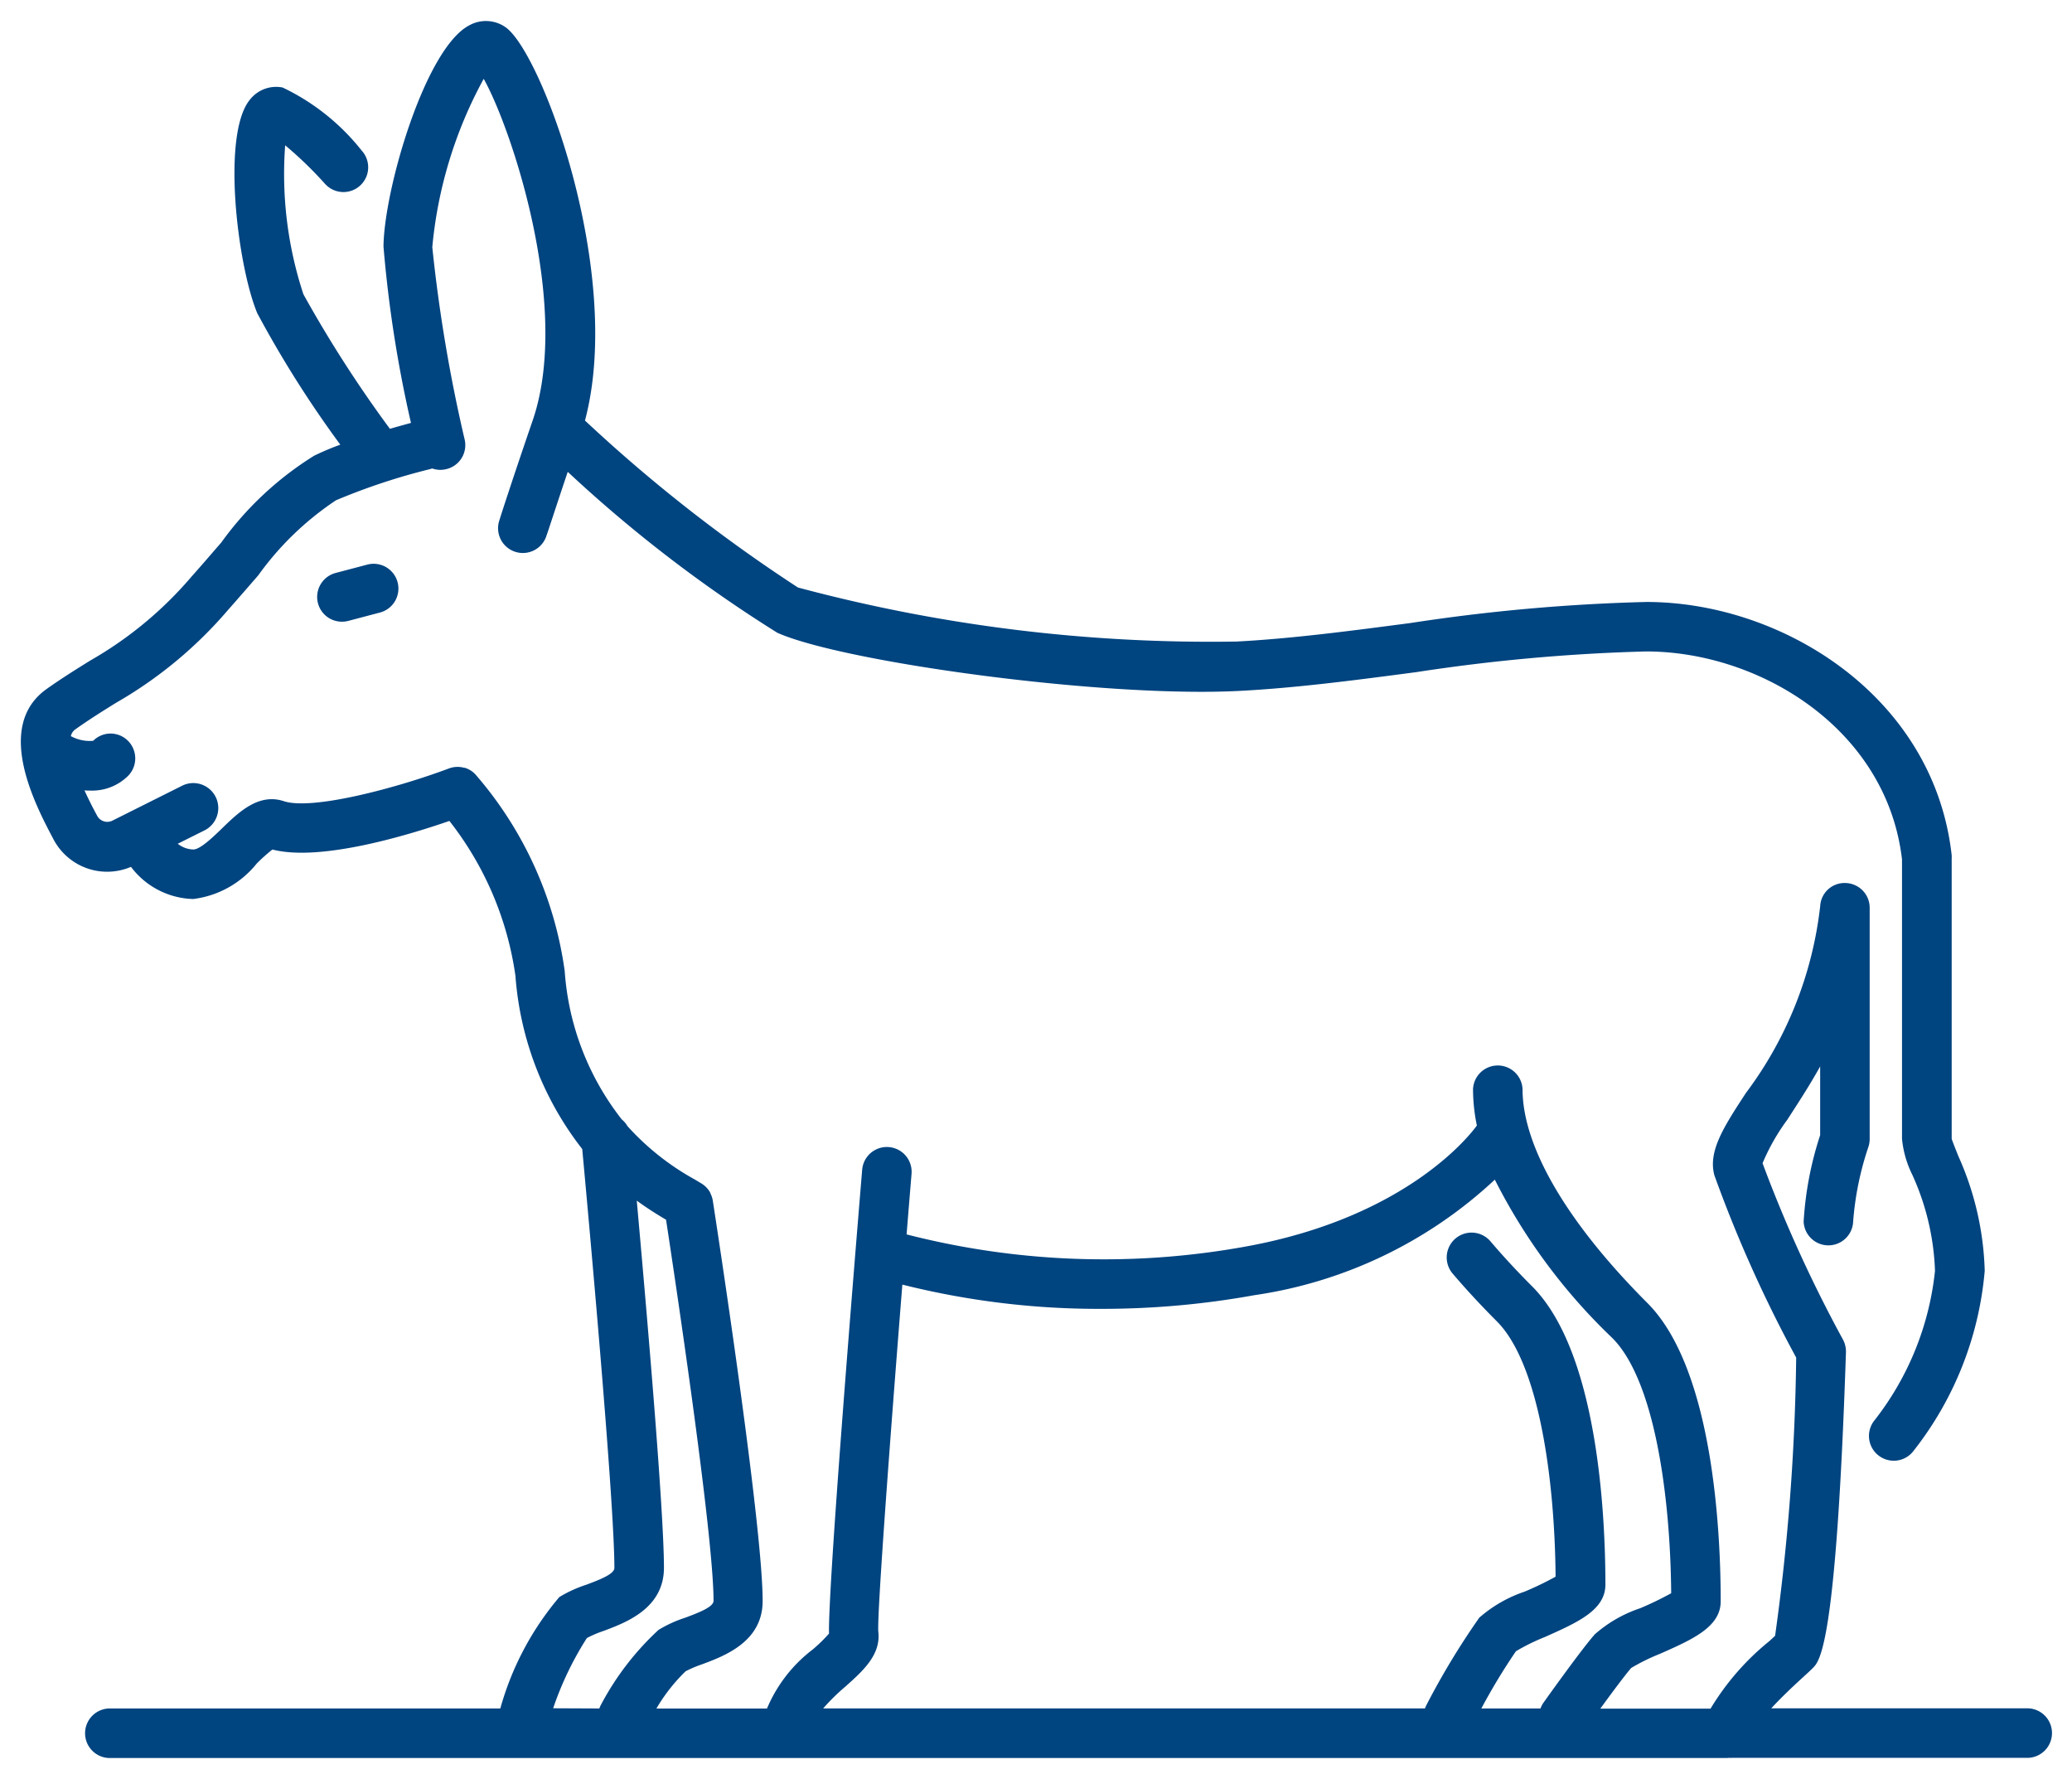 <svg xmlns="http://www.w3.org/2000/svg" width="49.167" height="42.211" viewBox="0 0 49.167 42.211"><g transform="translate(-337.554 107.481)"><path d="M40.455,41.207H2.131a.588.588,0,1,1,0-1.175h9.241a6.971,6.971,0,0,1,1.4-2.643,3.027,3.027,0,0,1,.638-.292c.352-.131.669-.259.669-.4,0-1.626-.645-8.668-.763-9.937a7.582,7.582,0,0,1-1.585-4.11,7.693,7.693,0,0,0-1.567-3.674c-.954.33-3.059.974-4.2.678a4.194,4.194,0,0,0-.37.33,2.289,2.289,0,0,1-1.51.844,1.909,1.909,0,0,1-1.476-.763,1.438,1.438,0,0,1-1.842-.66c-.423-.8-1.413-2.673-.156-3.562.381-.269.713-.474,1.033-.673a9.05,9.05,0,0,0,2.392-1.979c.267-.3.5-.573.714-.818a7.765,7.765,0,0,1,2.206-2.062,6.522,6.522,0,0,1,.62-.262,25.859,25.859,0,0,1-1.97-3.118c-.469-1.123-.852-4.241-.176-5.065a.79.79,0,0,1,.777-.29A5.294,5.294,0,0,1,8.084,3.074a.587.587,0,1,1-.869.79,9.241,9.241,0,0,0-.948-.917A9.108,9.108,0,0,0,6.7,6.482,29.355,29.355,0,0,0,8.752,9.673c.205-.059.381-.107.5-.14A29.72,29.72,0,0,1,8.6,5.348C8.614,3.992,9.592.639,10.638.1a.811.811,0,0,1,.857.045c.864.6,2.81,5.862,1.886,9.332a36.655,36.655,0,0,0,5.054,3.961A37.832,37.832,0,0,0,28.841,14.72c1.3-.068,2.671-.248,4.126-.439a44.042,44.042,0,0,1,5.6-.5c3.234,0,6.826,2.247,7.245,6.008a.512.512,0,0,1,0,.065v6.66c.009.041.093.251.161.42a7.11,7.11,0,0,1,.623,2.714,8.01,8.01,0,0,1-1.7,4.286.584.584,0,0,1-.459.22.588.588,0,0,1-.46-.954,6.91,6.91,0,0,0,1.439-3.551,5.986,5.986,0,0,0-.538-2.278,2.437,2.437,0,0,1-.245-.857V19.886c-.362-3.088-3.367-4.931-6.073-4.931a43.256,43.256,0,0,0-5.448.49c-1.413.187-2.874.379-4.221.447-3.273.164-9.409-.693-10.945-1.38a32.646,32.646,0,0,1-4.974-3.818c-.308.915-.493,1.494-.5,1.5a.588.588,0,1,1-1.12-.357c0-.008.308-.965.788-2.362.921-2.683-.5-6.926-1.162-8.105a10.3,10.3,0,0,0-1.22,3.993,36.456,36.456,0,0,0,.769,4.569.585.585,0,0,1-.448.7.577.577,0,0,1-.323-.018l-.05.015a15,15,0,0,0-2.232.739,7.114,7.114,0,0,0-1.844,1.779c-.214.247-.451.521-.721.826a10.116,10.116,0,0,1-2.655,2.2c-.306.19-.622.386-.973.635a.268.268,0,0,0-.1.157l.022.01a.925.925,0,0,0,.508.1.582.582,0,0,1,.826,0,.591.591,0,0,1,0,.834,1.213,1.213,0,0,1-.889.347c-.049,0-.1,0-.144-.006.081.178.179.378.3.6a.272.272,0,0,0,.363.119l1.654-.828A.588.588,0,1,1,4.353,19.2l-.635.317a.613.613,0,0,0,.371.136c.165,0,.482-.309.692-.513.383-.37.858-.83,1.453-.633.674.224,2.7-.318,3.918-.776a.584.584,0,0,1,.366-.015l.007,0,.009,0,.018.006h0a.581.581,0,0,1,.185.107l0,0,.009.008a.584.584,0,0,1,.043.044A8.975,8.975,0,0,1,12.9,22.537a6.417,6.417,0,0,0,1.354,3.52.6.6,0,0,1,.136.16,6.116,6.116,0,0,0,1.588,1.26c.068.041.128.076.175.105a.584.584,0,0,1,.2.212l0,.009h0a.588.588,0,0,1,.062.186c.048.312,1.182,7.642,1.182,9.494,0,.964-.9,1.3-1.435,1.5a2.74,2.74,0,0,0-.394.167,4.155,4.155,0,0,0-.692.883H17.7a3.436,3.436,0,0,1,1.084-1.4,3.574,3.574,0,0,0,.388-.378c-.028-1.056.59-8.639.787-11.006a.587.587,0,1,1,1.171.1c-.037.45-.077.933-.117,1.436a18.821,18.821,0,0,0,8.046.288c3.864-.7,5.364-2.7,5.486-2.871a4.286,4.286,0,0,1-.091-.861.588.588,0,0,1,1.175,0c0,1.359,1.052,3.16,2.962,5.071,1.57,1.57,1.74,5.471,1.74,7.076,0,.611-.668.905-1.441,1.247a4.87,4.87,0,0,0-.682.335c-.134.152-.457.585-.734.966H40.09a6.118,6.118,0,0,1,1.4-1.606l.132-.123a51.923,51.923,0,0,0,.5-6.6,31.133,31.133,0,0,1-1.942-4.328c-.151-.571.225-1.147.747-1.946a9.087,9.087,0,0,0,1.765-4.437.578.578,0,0,1,.606-.547.587.587,0,0,1,.568.588v5.485a.6.6,0,0,1-.03.186,7.2,7.2,0,0,0-.362,1.773.588.588,0,0,1-1.175,0,8.089,8.089,0,0,1,.392-2.051V24.8c-.269.483-.545.9-.78,1.265a4.987,4.987,0,0,0-.587,1.031,32.131,32.131,0,0,0,1.911,4.189.6.6,0,0,1,.068.294c-.229,6.936-.618,7.325-.786,7.493-.05.051-.131.126-.231.217-.337.307-.581.549-.755.739H47.58a.588.588,0,1,1,0,1.175H40.6a.6.6,0,0,1-.074,0A.581.581,0,0,1,40.455,41.207Zm-4.4-1.175a.588.588,0,0,1,.076-.145c.092-.129.905-1.27,1.215-1.617a3.134,3.134,0,0,1,1.071-.615,7.774,7.774,0,0,0,.739-.357c-.019-2.308-.393-5.057-1.4-6.058a13.755,13.755,0,0,1-2.785-3.754,10.586,10.586,0,0,1-5.706,2.741,20.269,20.269,0,0,1-3.614.324,19.11,19.11,0,0,1-4.739-.575c-.291,3.65-.6,7.8-.571,8.229.068.55-.363.934-.778,1.305a4.891,4.891,0,0,0-.53.521H33.313a.6.6,0,0,1,.037-.084,17.916,17.916,0,0,1,1.253-2.07,3.169,3.169,0,0,1,1.072-.616,7.447,7.447,0,0,0,.738-.356c-.019-2.308-.393-5.057-1.394-6.058-.376-.376-.729-.757-1.05-1.134a.588.588,0,0,1,.9-.762c.3.353.632.711.986,1.065,1.57,1.57,1.74,5.471,1.74,7.077,0,.61-.668.9-1.442,1.246a4.8,4.8,0,0,0-.681.335,14.6,14.6,0,0,0-.821,1.358Zm-22.333,0a.6.6,0,0,1,.045-.1,6.63,6.63,0,0,1,1.359-1.764,2.984,2.984,0,0,1,.638-.291c.352-.131.668-.259.668-.4,0-1.57-.918-7.67-1.127-9.04-.181-.107-.422-.254-.695-.453.226,2.512.645,7.341.645,8.709,0,.965-.9,1.3-1.435,1.5a2.629,2.629,0,0,0-.394.168,7.653,7.653,0,0,0-.8,1.666ZM7.045,13.811a.589.589,0,0,1,.419-.718l.759-.2a.588.588,0,0,1,.3,1.137l-.758.2a.578.578,0,0,1-.15.019A.587.587,0,0,1,7.045,13.811Z" transform="translate(338.054 -106.981)" fill="#004480"/><path d="M40.527,41.711c-.033,0-.066,0-.1,0H2.131a1.088,1.088,0,1,1,0-2.175h8.891a5.686,5.686,0,0,1,1.475-2.56,3.435,3.435,0,0,1,.74-.344c.066-.025.227-.085.341-.137-.046-1.894-.626-8.256-.744-9.534a8.167,8.167,0,0,1-1.6-4.253A7.007,7.007,0,0,0,9.978,19.57a11.974,11.974,0,0,1-3.318.663,3.721,3.721,0,0,1-.552-.038l-.129.122-.033.031a2.715,2.715,0,0,1-1.857.984,2.318,2.318,0,0,1-1.632-.691,1.937,1.937,0,0,1-2.129-1c-.442-.837-1.618-3.061,0-4.2.382-.27.712-.475,1.032-.673l.027-.017a8.526,8.526,0,0,0,2.281-1.885c.267-.3.5-.57.71-.814a8.171,8.171,0,0,1,2.36-2.182l.079-.039a20.554,20.554,0,0,1-1.666-2.7c-.455-1.089-.989-4.493-.1-5.575A1.284,1.284,0,0,1,6.31,1.09,4.988,4.988,0,0,1,8.454,2.737a1.088,1.088,0,0,1,.1.134C8.966,1.493,9.616.064,10.409-.344A1.369,1.369,0,0,1,11.038-.5a1.294,1.294,0,0,1,.742.235c.668.464,1.407,2.333,1.812,3.874A13.1,13.1,0,0,1,13.937,9.3a33.086,33.086,0,0,0,4.7,3.679A38.024,38.024,0,0,0,28,14.239c.293,0,.568-.006.816-.019,1.268-.066,2.62-.243,4.051-.431l.046-.006a44.313,44.313,0,0,1,5.656-.5,8.39,8.39,0,0,1,4.981,1.7,6.929,6.929,0,0,1,2.76,4.753,1,1,0,0,1,.007.124v6.578c.019.05.055.142.125.315l0,.007a7.538,7.538,0,0,1,.656,2.894,8.432,8.432,0,0,1-1.8,4.6,1.08,1.08,0,0,1-.851.409,1.075,1.075,0,0,1-.765-.315c-.238,4.511-.567,4.84-.817,5.091-.028.029-.063.062-.106.1H47.58a1.088,1.088,0,1,1,0,2.175H40.626C40.593,41.709,40.56,41.711,40.527,41.711Zm-38.4-1.18a.088.088,0,0,0-.089.087.089.089,0,0,0,.089.089H40.486l.031,0a.09.09,0,0,0,.023,0l.03,0h7.01a.088.088,0,0,0,.088-.089.087.087,0,0,0-.088-.087H36.491l.579-.795c.262-.36.608-.826.763-1l.025-.028.029-.024a3.691,3.691,0,0,1,.8-.409c.587-.259,1.141-.5,1.141-.788,0-1.2-.115-5.244-1.593-6.722-2.034-2.034-3.108-3.91-3.108-5.424a.088.088,0,0,0-.175,0,3.8,3.8,0,0,0,.081.761l.044.213-.126.177c-.169.237-1.769,2.339-5.8,3.073a19.4,19.4,0,0,1-3.458.308,18.648,18.648,0,0,1-4.811-.607l-.4-.11.033-.412c.041-.5.08-.987.117-1.437a.088.088,0,0,0-.076-.095.088.088,0,0,0-.1.08c-.394,4.751-.807,10.124-.785,10.951l0,.17-.1.137a3.492,3.492,0,0,1-.46.458l0,0a3.024,3.024,0,0,0-.938,1.18l-.06.179.534-.653a5.333,5.333,0,0,1,.584-.578c.4-.361.648-.6.615-.87l0-.026c-.038-.518.342-5.426.572-8.3l.047-.595.577.151a18.623,18.623,0,0,0,4.612.558,19.8,19.8,0,0,0,3.525-.316,10.112,10.112,0,0,0,5.441-2.6l.51-.51.3.656a13.111,13.111,0,0,0,2.683,3.608c1.393,1.392,1.532,5.256,1.541,6.407l0,.282-.24.148a7.564,7.564,0,0,1-.794.387l-.005,0a3.033,3.033,0,0,0-.9.489c-.215.241-.751.971-1.181,1.574a.1.1,0,0,0-.013.024l-.118.333H33.793l.416-.744a14.937,14.937,0,0,1,.881-1.444l.025-.028.029-.024a3.631,3.631,0,0,1,.8-.411c.587-.259,1.142-.5,1.142-.787,0-1.2-.115-5.245-1.593-6.723-.361-.361-.7-.729-1.013-1.094a.088.088,0,0,0-.067-.031.084.084,0,0,0-.056.021.088.088,0,0,0-.01.125c.31.364.655.736,1.022,1.1,1.392,1.392,1.531,5.256,1.541,6.407l0,.28-.238.148a7.241,7.241,0,0,1-.8.387l-.005,0a3.1,3.1,0,0,0-.9.491,16.946,16.946,0,0,0-1.186,1.974l-.006.014-.118.332h-19.5l.5-.772a3.967,3.967,0,0,1,.834-1.027,2.448,2.448,0,0,1,.466-.208L16,38.513c.609-.226,1.111-.458,1.111-1.029,0-1.675-.974-8.1-1.169-9.374l-.007-.045a.084.084,0,0,0-.009-.026h0a.086.086,0,0,0-.031-.033l-.092-.056-.074-.044a6.6,6.6,0,0,1-1.707-1.359l-.033-.037-.025-.042a.1.1,0,0,0-.022-.026l-.038-.031-.031-.038A6.959,6.959,0,0,1,12.4,22.587a8.5,8.5,0,0,0-1.979-4.358l-.008-.009a.086.086,0,0,0-.029-.018l-.007,0a.085.085,0,0,0-.053,0,12.937,12.937,0,0,1-3.673.86,1.834,1.834,0,0,1-.578-.078.4.4,0,0,0-.128-.022c-.261,0-.556.285-.817.537-.4.385-.7.656-1.043.656a1.111,1.111,0,0,1-.674-.239l-.639-.486,1.353-.676a.089.089,0,0,0,.039-.12.087.087,0,0,0-.078-.047.1.1,0,0,0-.042.01L2.4,19.426a.772.772,0,0,1-1.028-.33c-.119-.226-.224-.437-.311-.631l-.35-.774.847.07a.756.756,0,0,0,.638-.2.1.1,0,0,0,.029-.069.081.081,0,0,0-.023-.058.089.089,0,0,0-.064-.028.077.077,0,0,0-.056.024l-.061.061-.079.037a.64.64,0,0,1-.279.058A1.682,1.682,0,0,1,1,17.425l-.005,0L.6,17.248l.108-.414a.766.766,0,0,1,.3-.436c.364-.258.686-.457,1-.65a9.683,9.683,0,0,0,2.544-2.106c.215-.243.412-.471.587-.672l.132-.152a7.306,7.306,0,0,1,2-1.9A14.736,14.736,0,0,1,9.6,10.144h0l.008,0,.166-.058.166.059a.077.077,0,0,0,.044,0l.007,0a.085.085,0,0,0,.065-.1,38.4,38.4,0,0,1-.781-4.685,10.766,10.766,0,0,1,1.3-4.258l.379-.586a.443.443,0,0,0-.085.033C10.142.919,9.115,3.933,9.1,5.354a26.671,26.671,0,0,0,.648,4.077l.1.464-.458.122c-.111.03-.287.077-.492.137l-.341.1-.206-.289A30.871,30.871,0,0,1,6.235,6.675a9.542,9.542,0,0,1-.463-3.789l.091-.743a.4.4,0,0,0-.041.043,3.653,3.653,0,0,0-.23,2.07,9.2,9.2,0,0,0,.48,2.486A23.471,23.471,0,0,0,7.99,9.765l.373.53-.608.226a6.008,6.008,0,0,0-.571.241A7.5,7.5,0,0,0,5.133,12.7c-.213.246-.447.517-.717.822a9.574,9.574,0,0,1-2.5,2.073l-.026.016c-.307.19-.624.387-.982.64-.792.56-.288,1.79.309,2.92a.943.943,0,0,0,.833.509.952.952,0,0,0,.372-.076l.349-.147.236.3a1.424,1.424,0,0,0,1.086.575,1.9,1.9,0,0,0,1.162-.7l.037-.036a3.708,3.708,0,0,1,.4-.347l.188-.13.222.058a2.3,2.3,0,0,0,.565.06A12.221,12.221,0,0,0,10,18.507l.341-.118.219.287A8.112,8.112,0,0,1,12.231,22.6a7.138,7.138,0,0,0,1.477,3.846l.095.117.014.15c.128,1.377.765,8.327.765,9.983,0,.492-.528.69-.994.864a2.656,2.656,0,0,0-.535.239,6.182,6.182,0,0,0-1.207,2.391l0,.01-.12.328ZM43.254,20.94a.082.082,0,0,0-.071.081,9.5,9.5,0,0,1-1.842,4.673l0,0c-.451.69-.777,1.188-.682,1.545a31.274,31.274,0,0,0,1.9,4.224l.061.117,0,.132a53.6,53.6,0,0,1-.519,6.736l-.039.123-.093.089-.064.06-.069.064-.007.007a5.836,5.836,0,0,0-1.283,1.454l-.118.245.733-.8c.2-.217.463-.476.786-.771.084-.077.168-.153.211-.2l.015-.016c.1-.132.425-1.042.627-7.143a.1.1,0,0,0-.011-.045,34.486,34.486,0,0,1-1.95-4.289l-.029-.1.017-.107a3.971,3.971,0,0,1,.662-1.226l.03-.045c.226-.348.483-.742.732-1.189l.937-1.683V26.5l-.023.073a7.653,7.653,0,0,0-.369,1.9.088.088,0,1,0,.175,0,7.929,7.929,0,0,1,.387-1.931.1.1,0,0,0,0-.028V21.029a.088.088,0,0,0-.085-.088h-.018ZM38.473,39.531H39.8a7.884,7.884,0,0,1,1.348-1.473l.025-.023a60.435,60.435,0,0,0,.439-6.221A29.864,29.864,0,0,1,39.689,27.5c-.208-.787.242-1.475.812-2.347l0,0a8.658,8.658,0,0,0,1.682-4.193,1.089,1.089,0,0,1,1.956-.579v-.459c-.344-2.793-3.1-4.461-5.573-4.461a42.756,42.756,0,0,0-5.365.483l-.017,0c-1.345.178-2.871.38-4.261.451-.279.014-.585.021-.911.021-3.352,0-8.724-.755-10.263-1.444a27.859,27.859,0,0,1-4.533-3.4c-.122.368-.2.621-.239.731l-.017.052h0a1.088,1.088,0,1,1-2.072-.662l0-.01c.078-.243.365-1.131.788-2.363.69-2.01-.05-5.061-.706-6.768a9.353,9.353,0,0,0-.7,2.825,35.588,35.588,0,0,0,.758,4.456,1.092,1.092,0,0,1-1.255,1.3,13.828,13.828,0,0,0-2.064.685,6.994,6.994,0,0,0-1.69,1.66l-.132.152c-.176.2-.375.432-.593.678a10.5,10.5,0,0,1-2.66,2.228,1.1,1.1,0,0,1,.267.2,1.074,1.074,0,0,1,.317.766,1.094,1.094,0,0,1-.095.447L3.6,17.7a1.105,1.105,0,0,1,.487-.114,1.082,1.082,0,0,1,.973.6q.012.024.022.048a1.59,1.59,0,0,1,.863-.274,1.409,1.409,0,0,1,.443.073.892.892,0,0,0,.263.027,12.262,12.262,0,0,0,3.322-.8,1.089,1.089,0,0,1,.679-.028l.03.009.032.011.005,0a1.077,1.077,0,0,1,.341.2l.025.022a1.08,1.08,0,0,1,.08.08,9.4,9.4,0,0,1,2.23,4.926,6,6,0,0,0,1.218,3.222,1.091,1.091,0,0,1,.176.207,5.631,5.631,0,0,0,1.439,1.129l.006,0,.071.042.113.068a1.084,1.084,0,0,1,.371.39l.012.023a1.079,1.079,0,0,1,.113.339l.007.047c.277,1.8,1.181,7.821,1.181,9.525,0,1.314-1.189,1.754-1.761,1.966l-.027.01c-.052.02-.125.047-.185.071H17.37a4.436,4.436,0,0,1,1.078-1.268l0,0c.048-.042.145-.129.222-.2.032-1.629.605-8.647.788-10.851a1.086,1.086,0,0,1,1.163-1h.01a1.088,1.088,0,0,1,.994,1.174c-.027.323-.055.663-.083,1.015a18.144,18.144,0,0,0,4.146.468,18.4,18.4,0,0,0,3.279-.292,8.567,8.567,0,0,0,5.042-2.513,4.682,4.682,0,0,1-.059-.727,1.088,1.088,0,1,1,2.175,0c0,1.208,1.026,2.927,2.816,4.717a7.048,7.048,0,0,1,1.6,3.793,21.922,21.922,0,0,1,.289,3.637c0,.937-.883,1.326-1.738,1.7-.285.125-.469.21-.55.256Zm-2.964,0h.262c.129-.181.317-.442.512-.706-.236.1-.393.177-.471.22C35.757,39.124,35.653,39.289,35.509,39.531Zm-15.232,0h12.73a15.363,15.363,0,0,1,1.222-1.986,3.447,3.447,0,0,1,1.244-.741l0,0c.112-.049.282-.124.43-.2-.055-2.594-.535-4.7-1.243-5.406-.386-.386-.749-.778-1.077-1.163a1.088,1.088,0,0,1-.259-.709,12.667,12.667,0,0,1-3.969,1.389,20.8,20.8,0,0,1-3.7.332A20.179,20.179,0,0,1,21.37,30.6c-.338,4.272-.542,7.206-.525,7.562A1.652,1.652,0,0,1,20.277,39.531Zm17.007-8.063a11.189,11.189,0,0,1,.517,1.988,21.938,21.938,0,0,1,.288,3.637,1.389,1.389,0,0,1-.01.164l.136-.06,0,0c.112-.05.283-.125.432-.2-.055-2.594-.535-4.7-1.244-5.405Zm7.094,2.042h0a.09.09,0,0,0,.014.126.088.088,0,0,0,.054.018.085.085,0,0,0,.068-.031A7.538,7.538,0,0,0,46.1,29.648a6.667,6.667,0,0,0-.585-2.524l0-.005a3.563,3.563,0,0,1-.185-.5l-.011-.052V19.844a6.637,6.637,0,0,0-6.748-5.564,43.589,43.589,0,0,0-5.525.495L33,14.781c-1.451.19-2.822.37-4.129.438-.266.014-.558.02-.868.02-3.355,0-8.512-.782-9.769-1.344a38.326,38.326,0,0,1-5.182-4.043l-.23-.2.079-.3a11.681,11.681,0,0,0-.273-5.487A8.391,8.391,0,0,0,11.21.556.3.3,0,0,0,11.081.5l.347.623c.75,1.346,2.16,5.707,1.2,8.511-.42,1.223-.7,2.1-.781,2.343l0,.009h0a.086.086,0,0,0,.006.067.085.085,0,0,0,.051.043.09.09,0,0,0,.027,0,.088.088,0,0,0,.084-.062l.018-.055c.055-.172.224-.693.48-1.453l.24-.712.564.5a29.2,29.2,0,0,0,4.848,3.737c1.3.58,6.407,1.356,9.855,1.356.309,0,.6-.007.861-.02,1.349-.068,2.853-.268,4.18-.444l.018,0a43.472,43.472,0,0,1,5.5-.492c2.92,0,6.176,2.01,6.57,5.373l0,.029v6.656a2.24,2.24,0,0,0,.209.671,6.487,6.487,0,0,1,.574,2.464A7.333,7.333,0,0,1,44.378,33.509Zm-1.467-3.95c.271.555.543,1.088.758,1.495a1.1,1.1,0,0,1,.126.542q-.019.565-.039,1.074a6.03,6.03,0,0,0,1.168-3.022,5.547,5.547,0,0,0-.5-2.092c-.073-.182-.136-.341-.184-.491a6.177,6.177,0,0,0-.272,1.408A1.089,1.089,0,0,1,42.911,29.56Zm-1.067-2.444c.023.072.051.15.082.234.046-.226.1-.44.149-.625C41.983,26.869,41.895,27.016,41.843,27.116ZM6.755,4.1a7.655,7.655,0,0,0,.4,2.186,19.645,19.645,0,0,0,1.377,2.2A20.842,20.842,0,0,1,8.1,5.341a6.36,6.36,0,0,1,.1-.932A1.087,1.087,0,0,1,6.845,4.2ZM5.986,2.074l.6.485a9.609,9.609,0,0,1,1,.968.087.087,0,0,0,.066.031.084.084,0,0,0,.058-.022.086.086,0,0,0,.03-.061.083.083,0,0,0-.022-.061,4.642,4.642,0,0,0-1.6-1.341A.275.275,0,0,0,5.986,2.074Zm8.09,38.457H11.9l.262-.68A8.068,8.068,0,0,1,13.085,38l.03-.028.035-.023a2.423,2.423,0,0,1,.467-.21l.028-.011c.609-.226,1.111-.458,1.111-1.029,0-1.327-.4-6-.643-8.664l-.1-1.1.892.651c.25.183.471.318.654.426l.2.121.036.234c.266,1.74,1.133,7.541,1.133,9.115,0,.493-.528.69-.993.864a2.587,2.587,0,0,0-.536.238,5.773,5.773,0,0,0-1.2,1.6.1.1,0,0,0-.007.014Zm-.7-1h.052c.151-.254.346-.565.563-.862l-.017.006c-.062.023-.153.058-.215.084A7.044,7.044,0,0,0,13.372,39.531ZM15.641,34.4c.07,1.006.115,1.839.115,2.3a1.8,1.8,0,0,1-.132.7c.074-.028.205-.078.3-.123C15.9,36.658,15.789,35.59,15.641,34.4ZM7.613,14.749a1.087,1.087,0,0,1-.276-2.139l.76-.2a1.086,1.086,0,0,1,1.327.778,1.085,1.085,0,0,1-.776,1.326l-.757.2A1.077,1.077,0,0,1,7.613,14.749Zm.76-1.374a.093.093,0,0,0-.023,0l-.758.2a.089.089,0,0,0-.062.108.087.087,0,0,0,.084.064.086.086,0,0,0,.021,0l.76-.2a.085.085,0,0,0,.054-.04.082.082,0,0,0,.009-.063A.086.086,0,0,0,8.373,13.375Z" transform="translate(338.054 -106.981)" fill="rgba(0,0,0,0)"/></g></svg>